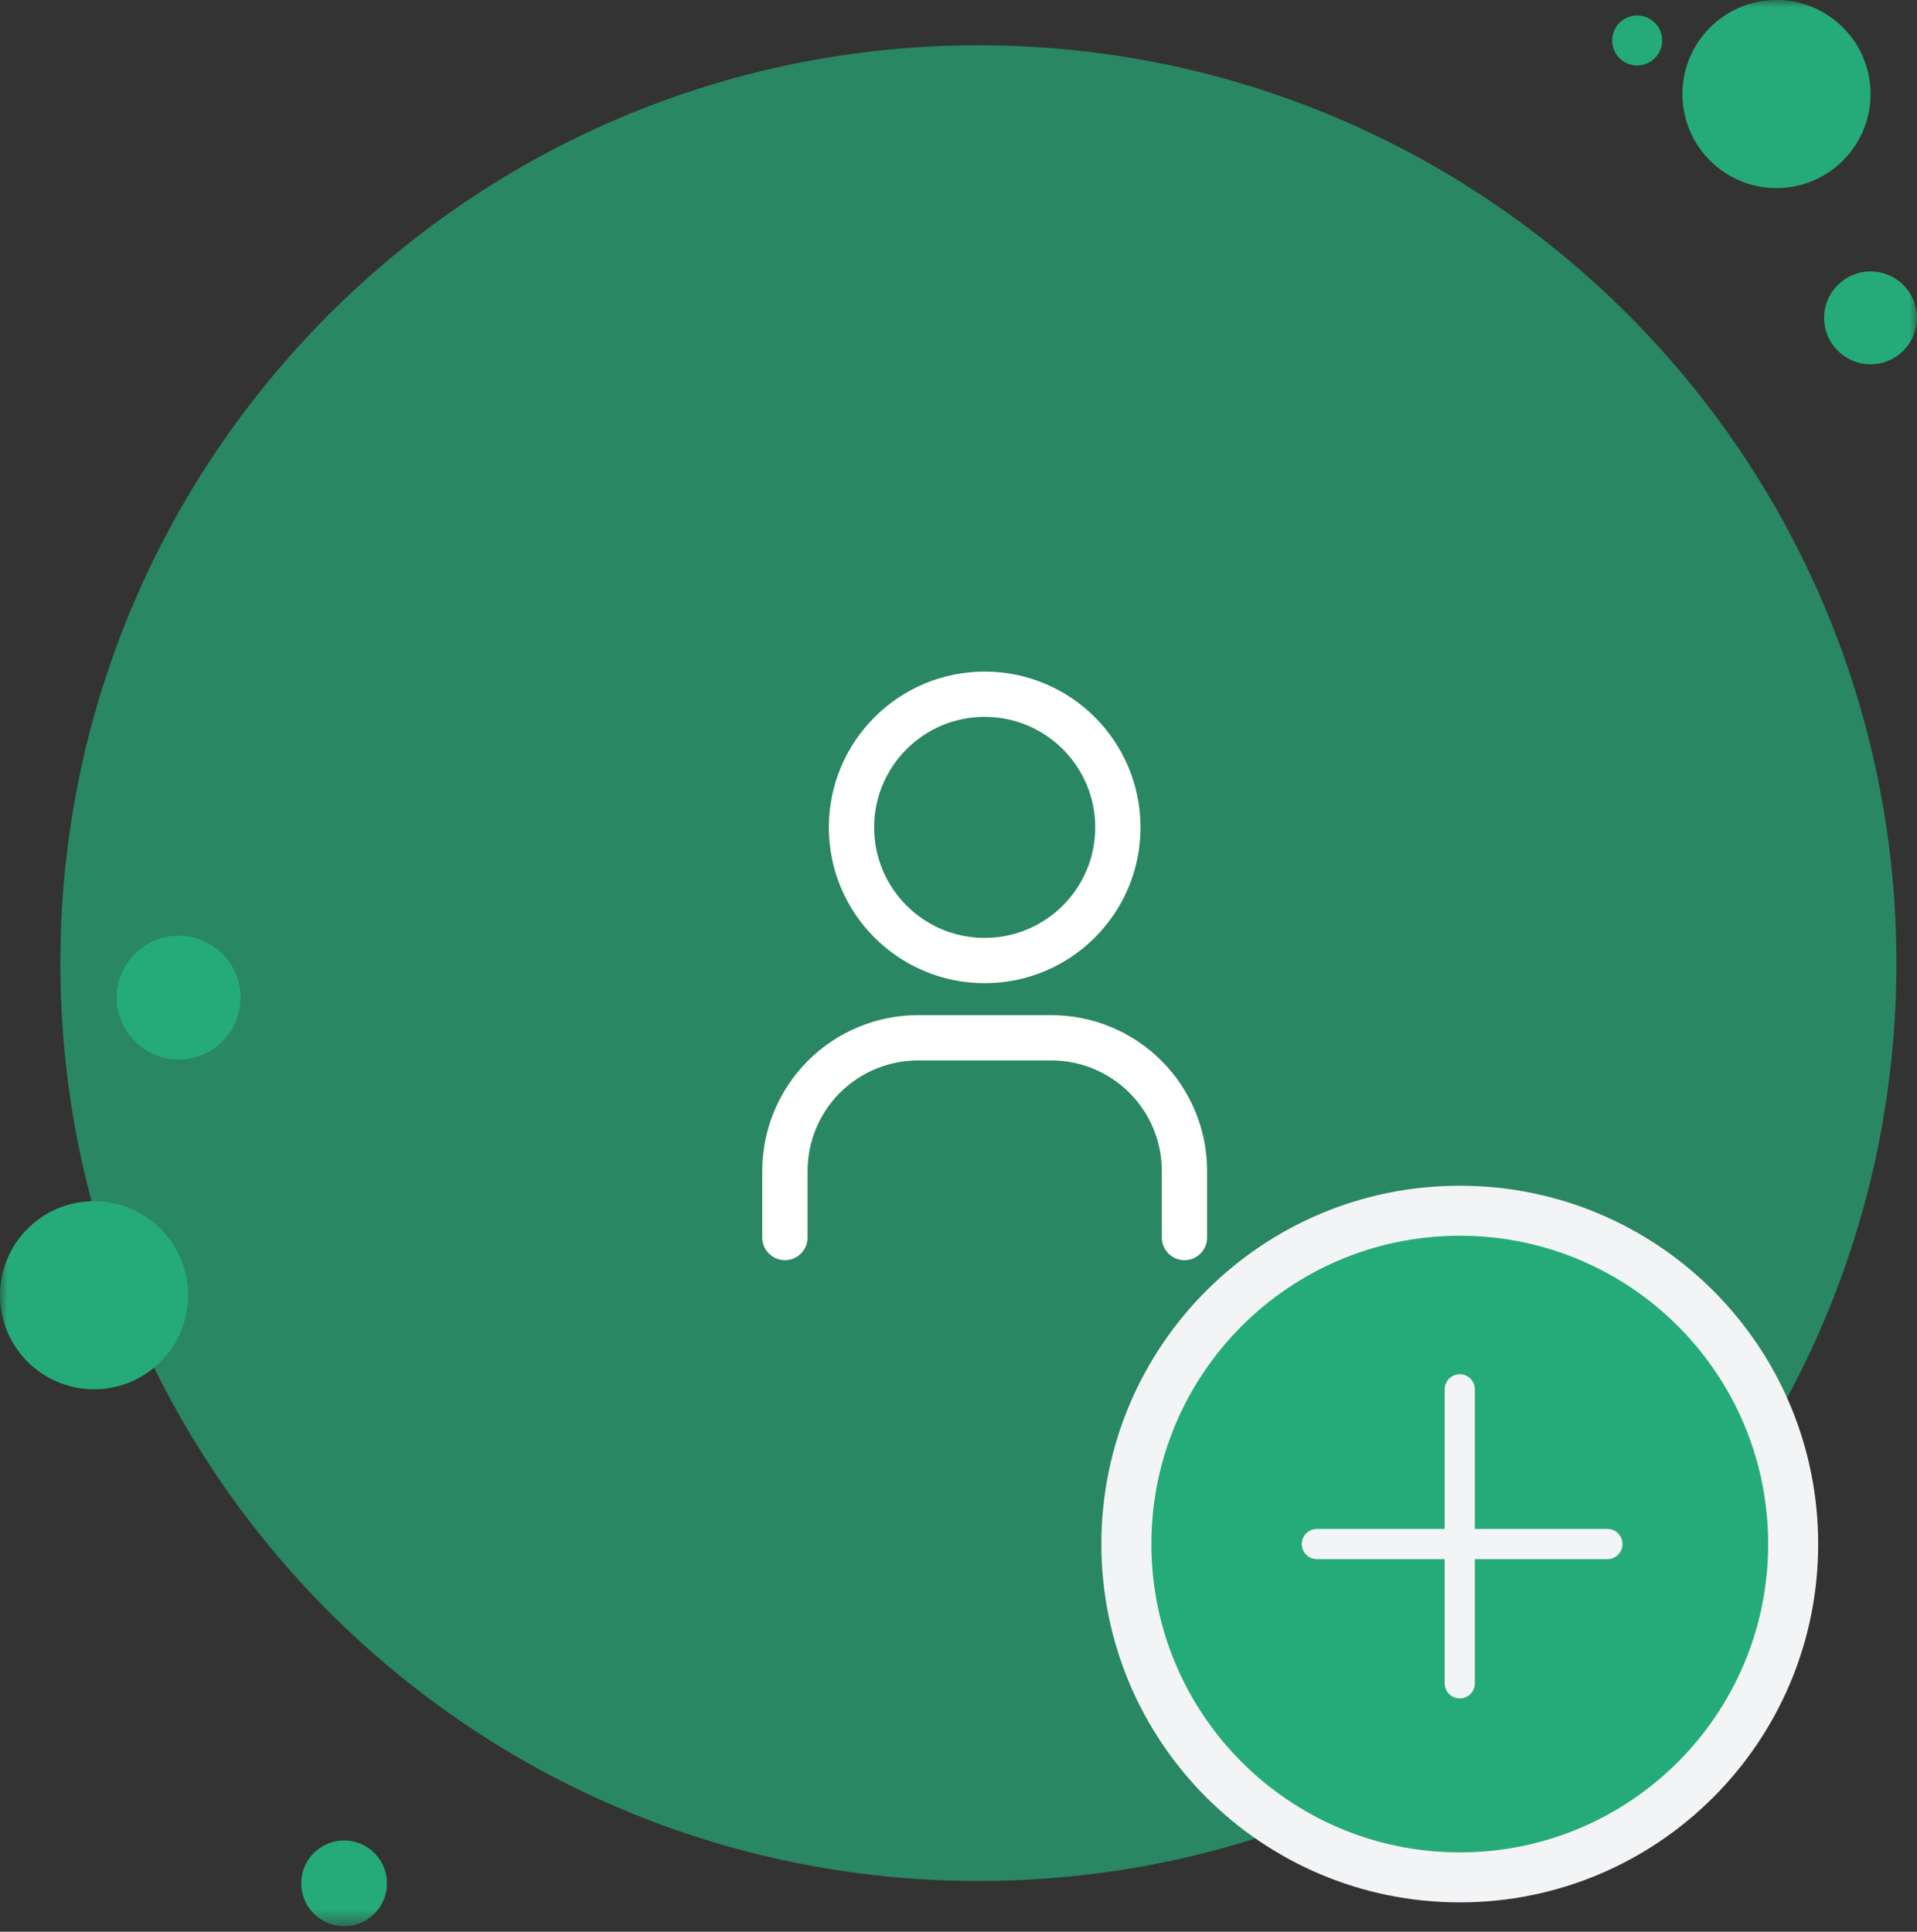 <svg width="127" height="128" viewBox="0 0 127 128" fill="none" xmlns="http://www.w3.org/2000/svg">
<rect x="0" y="0" width="127" height="128" fill="#333333" stroke="none"/>
<g clip-path="url(#clip0_44_9)">
<mask id="mask0_44_9" style="mask-type:luminance" maskUnits="userSpaceOnUse" x="0" y="0" width="127" height="128">
<path d="M127 0H0V127.552H127V0Z" fill="white"/>
</mask>
<g mask="url(#mask0_44_9)">
<path d="M64.818 124.636C98.407 124.636 125.636 97.407 125.636 63.818C125.636 30.229 98.407 3 64.818 3C31.229 3 4 30.229 4 63.818C4 97.407 31.229 124.636 64.818 124.636Z" fill="#25AB79" fill-opacity="0.7"/>
<path d="M65.235 63.647C70.108 63.647 74.058 59.697 74.058 54.824C74.058 49.95 70.108 46 65.235 46C60.361 46 56.411 49.95 56.411 54.824C56.411 59.697 60.361 63.647 65.235 63.647Z" stroke="white" stroke-width="3" stroke-linecap="round" stroke-linejoin="round"/>
<path d="M52 82V77.588C52 75.248 52.93 73.004 54.584 71.349C56.239 69.694 58.483 68.765 60.824 68.765H69.647C71.987 68.765 74.231 69.694 75.886 71.349C77.541 73.004 78.47 75.248 78.47 77.588V82" stroke="white" stroke-width="3" stroke-linecap="round" stroke-linejoin="round"/>
<path d="M117.692 12.463C121.133 12.463 123.923 9.673 123.923 6.232C123.923 2.79 121.133 0 117.692 0C114.25 0 111.46 2.79 111.46 6.232C111.46 9.673 114.25 12.463 117.692 12.463Z" fill="#25AB79"/>
<path d="M6.232 92.055C9.673 92.055 12.463 89.265 12.463 85.823C12.463 82.382 9.673 79.592 6.232 79.592C2.79 79.592 0 82.382 0 85.823C0 89.265 2.79 92.055 6.232 92.055Z" fill="#25AB79"/>
<path d="M11.832 70.205C14.098 70.205 15.934 68.368 15.934 66.103C15.934 63.837 14.098 62.001 11.832 62.001C9.567 62.001 7.73 63.837 7.73 66.103C7.73 68.368 9.567 70.205 11.832 70.205Z" fill="#25AB79"/>
<path d="M22.797 127.631C24.365 127.631 25.637 126.359 25.637 124.791C25.637 123.223 24.365 121.951 22.797 121.951C21.228 121.951 19.957 123.223 19.957 124.791C19.957 126.359 21.228 127.631 22.797 127.631Z" fill="#25AB79"/>
<path d="M123.923 24.138C125.622 24.138 126.999 22.761 126.999 21.062C126.999 19.363 125.622 17.985 123.923 17.985C122.224 17.985 120.847 19.363 120.847 21.062C120.847 22.761 122.224 24.138 123.923 24.138Z" fill="#25AB79"/>
<path d="M108.462 4.338C109.377 4.338 110.119 3.597 110.119 2.682C110.119 1.767 109.377 1.025 108.462 1.025C107.547 1.025 106.806 1.767 106.806 2.682C106.806 3.597 107.547 4.338 108.462 4.338Z" fill="#25AB79"/>
<path d="M96.709 126.053C109.822 126.053 120.453 115.423 120.453 102.31C120.453 89.197 109.822 78.566 96.709 78.566C83.596 78.566 72.966 89.197 72.966 102.31C72.966 115.423 83.596 126.053 96.709 126.053Z" fill="#F3F4F6"/>
<path d="M96.71 122.741C107.993 122.741 117.14 113.594 117.14 102.31C117.14 91.027 107.993 81.88 96.71 81.88C85.426 81.88 76.279 91.027 76.279 102.31C76.279 113.594 85.426 122.741 96.71 122.741Z" fill="#25AB79"/>
<path d="M96.709 92.056V111.54" stroke="#F3F4F6" stroke-width="2" stroke-miterlimit="10" stroke-linecap="round"/>
<path d="M106.49 102.31H87.243" stroke="#F3F4F6" stroke-width="2" stroke-miterlimit="10" stroke-linecap="round"/>
</g>
</g>
<defs>
<clipPath id="clip0_44_9">
<rect width="127" height="128" fill="white"/>
</clipPath>
</defs>
</svg>
